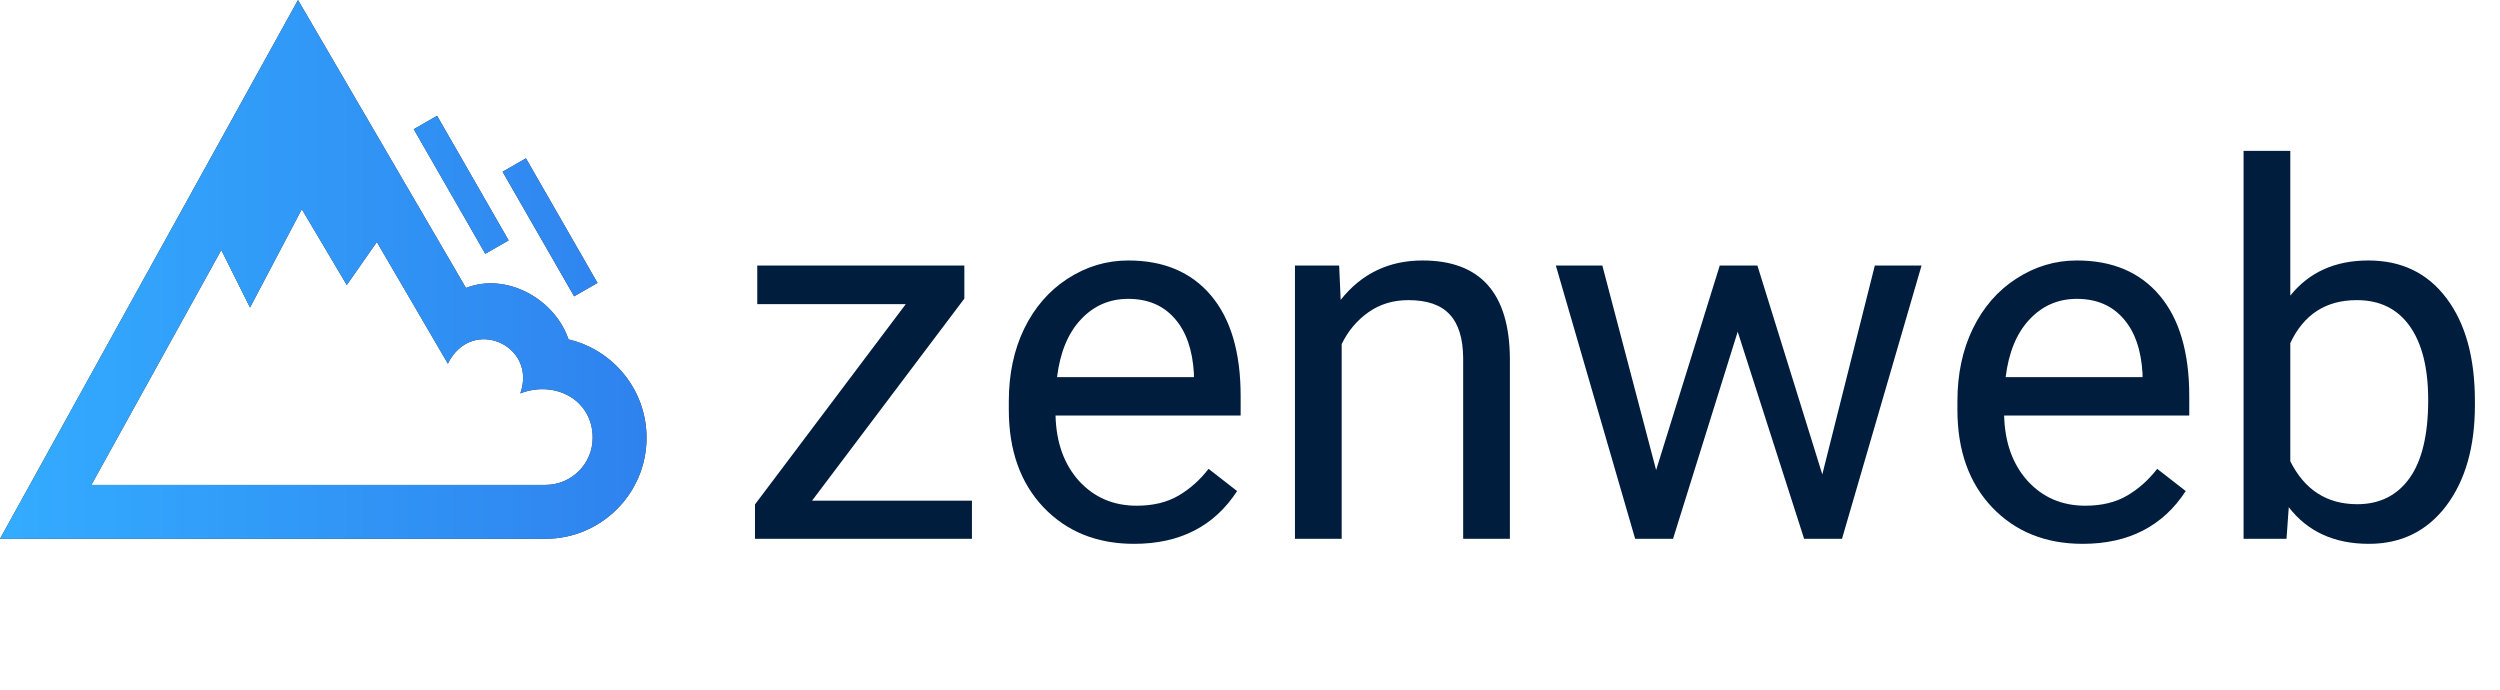 <svg width="116" height="32" viewBox="0 0 116 32" fill="none" xmlns="http://www.w3.org/2000/svg">
<path d="M22.517 11.776L19.198 5.995L20.281 5.372L23.601 11.154L22.517 11.776ZM26.64 13.75L23.32 7.969L24.404 7.346L27.724 13.127L26.64 13.75ZM26.379 15.748C25.742 13.867 23.496 12.626 21.621 13.36L13.828 0L0 25H25.312C27.896 25 30 22.898 30 20.312C30 18.095 28.451 16.231 26.379 15.748ZM25.312 22.5H4.24L10.268 11.602L11.601 14.271L14.004 9.707L16.091 13.226L17.486 11.23L20.781 16.875C21.875 14.649 24.941 16.015 24.141 18.255C25.73 17.63 27.5 18.535 27.5 20.312C27.5 21.519 26.519 22.5 25.312 22.5Z" fill="#333333"/>
<path d="M22.517 11.776L19.198 5.995L20.281 5.372L23.601 11.154L22.517 11.776ZM26.64 13.75L23.32 7.969L24.404 7.346L27.724 13.127L26.64 13.75ZM26.379 15.748C25.742 13.867 23.496 12.626 21.621 13.36L13.828 0L0 25H25.312C27.896 25 30 22.898 30 20.312C30 18.095 28.451 16.231 26.379 15.748ZM25.312 22.5H4.24L10.268 11.602L11.601 14.271L14.004 9.707L16.091 13.226L17.486 11.23L20.781 16.875C21.875 14.649 24.941 16.015 24.141 18.255C25.73 17.63 27.5 18.535 27.5 20.312C27.5 21.519 26.519 22.5 25.312 22.5Z" fill="url(#paint0_linear)"/>
<path d="M37.68 23.23H45.098V25H35.031V23.406L42.027 14.113H35.137V12.32H44.746V13.855L37.68 23.23ZM52.621 25.234C50.902 25.234 49.504 24.672 48.426 23.547C47.348 22.414 46.809 20.902 46.809 19.012V18.613C46.809 17.355 47.047 16.234 47.523 15.25C48.008 14.258 48.68 13.484 49.539 12.93C50.406 12.367 51.344 12.086 52.352 12.086C54 12.086 55.281 12.629 56.195 13.715C57.109 14.801 57.566 16.355 57.566 18.379V19.281H48.977C49.008 20.531 49.371 21.543 50.066 22.316C50.77 23.082 51.66 23.465 52.738 23.465C53.504 23.465 54.152 23.309 54.684 22.996C55.215 22.684 55.68 22.27 56.078 21.754L57.402 22.785C56.34 24.418 54.746 25.234 52.621 25.234ZM52.352 13.867C51.477 13.867 50.742 14.188 50.148 14.828C49.555 15.461 49.188 16.352 49.047 17.5H55.398V17.336C55.336 16.234 55.039 15.383 54.508 14.781C53.977 14.172 53.258 13.867 52.352 13.867ZM62.137 12.32L62.207 13.914C63.176 12.695 64.441 12.086 66.004 12.086C68.684 12.086 70.035 13.598 70.059 16.621V25H67.891V16.609C67.883 15.695 67.672 15.02 67.258 14.582C66.852 14.145 66.215 13.926 65.348 13.926C64.644 13.926 64.027 14.113 63.496 14.488C62.965 14.863 62.551 15.355 62.254 15.965V25H60.086V12.32H62.137ZM84.555 22.012L86.992 12.32H89.16L85.469 25H83.711L80.629 15.391L77.629 25H75.871L72.191 12.32H74.348L76.844 21.812L79.797 12.32H81.543L84.555 22.012ZM96.637 25.234C94.918 25.234 93.519 24.672 92.441 23.547C91.363 22.414 90.824 20.902 90.824 19.012V18.613C90.824 17.355 91.062 16.234 91.539 15.25C92.023 14.258 92.695 13.484 93.555 12.93C94.422 12.367 95.359 12.086 96.367 12.086C98.016 12.086 99.297 12.629 100.211 13.715C101.125 14.801 101.582 16.355 101.582 18.379V19.281H92.992C93.023 20.531 93.387 21.543 94.082 22.316C94.785 23.082 95.676 23.465 96.754 23.465C97.519 23.465 98.168 23.309 98.699 22.996C99.231 22.684 99.695 22.27 100.094 21.754L101.418 22.785C100.355 24.418 98.762 25.234 96.637 25.234ZM96.367 13.867C95.492 13.867 94.758 14.188 94.164 14.828C93.57 15.461 93.203 16.352 93.062 17.5H99.414V17.336C99.352 16.234 99.055 15.383 98.523 14.781C97.992 14.172 97.273 13.867 96.367 13.867ZM114.836 18.801C114.836 20.738 114.391 22.297 113.5 23.477C112.609 24.648 111.414 25.234 109.914 25.234C108.312 25.234 107.074 24.668 106.199 23.535L106.094 25H104.102V7H106.27V13.715C107.145 12.629 108.352 12.086 109.891 12.086C111.43 12.086 112.637 12.668 113.512 13.832C114.395 14.996 114.836 16.59 114.836 18.613V18.801ZM112.668 18.555C112.668 17.078 112.383 15.938 111.812 15.133C111.242 14.328 110.422 13.926 109.352 13.926C107.922 13.926 106.895 14.59 106.27 15.918V21.402C106.934 22.73 107.969 23.395 109.375 23.395C110.414 23.395 111.223 22.992 111.801 22.188C112.379 21.383 112.668 20.172 112.668 18.555Z" fill="#001D3E"/>
<defs>
<linearGradient id="paint0_linear" x1="30" y1="13" x2="3.16556e-07" y2="13" gradientUnits="userSpaceOnUse">
<stop stop-color="#2F82EE"/>
<stop offset="1" stop-color="#33ACFF"/>
</linearGradient>
</defs>
</svg>
